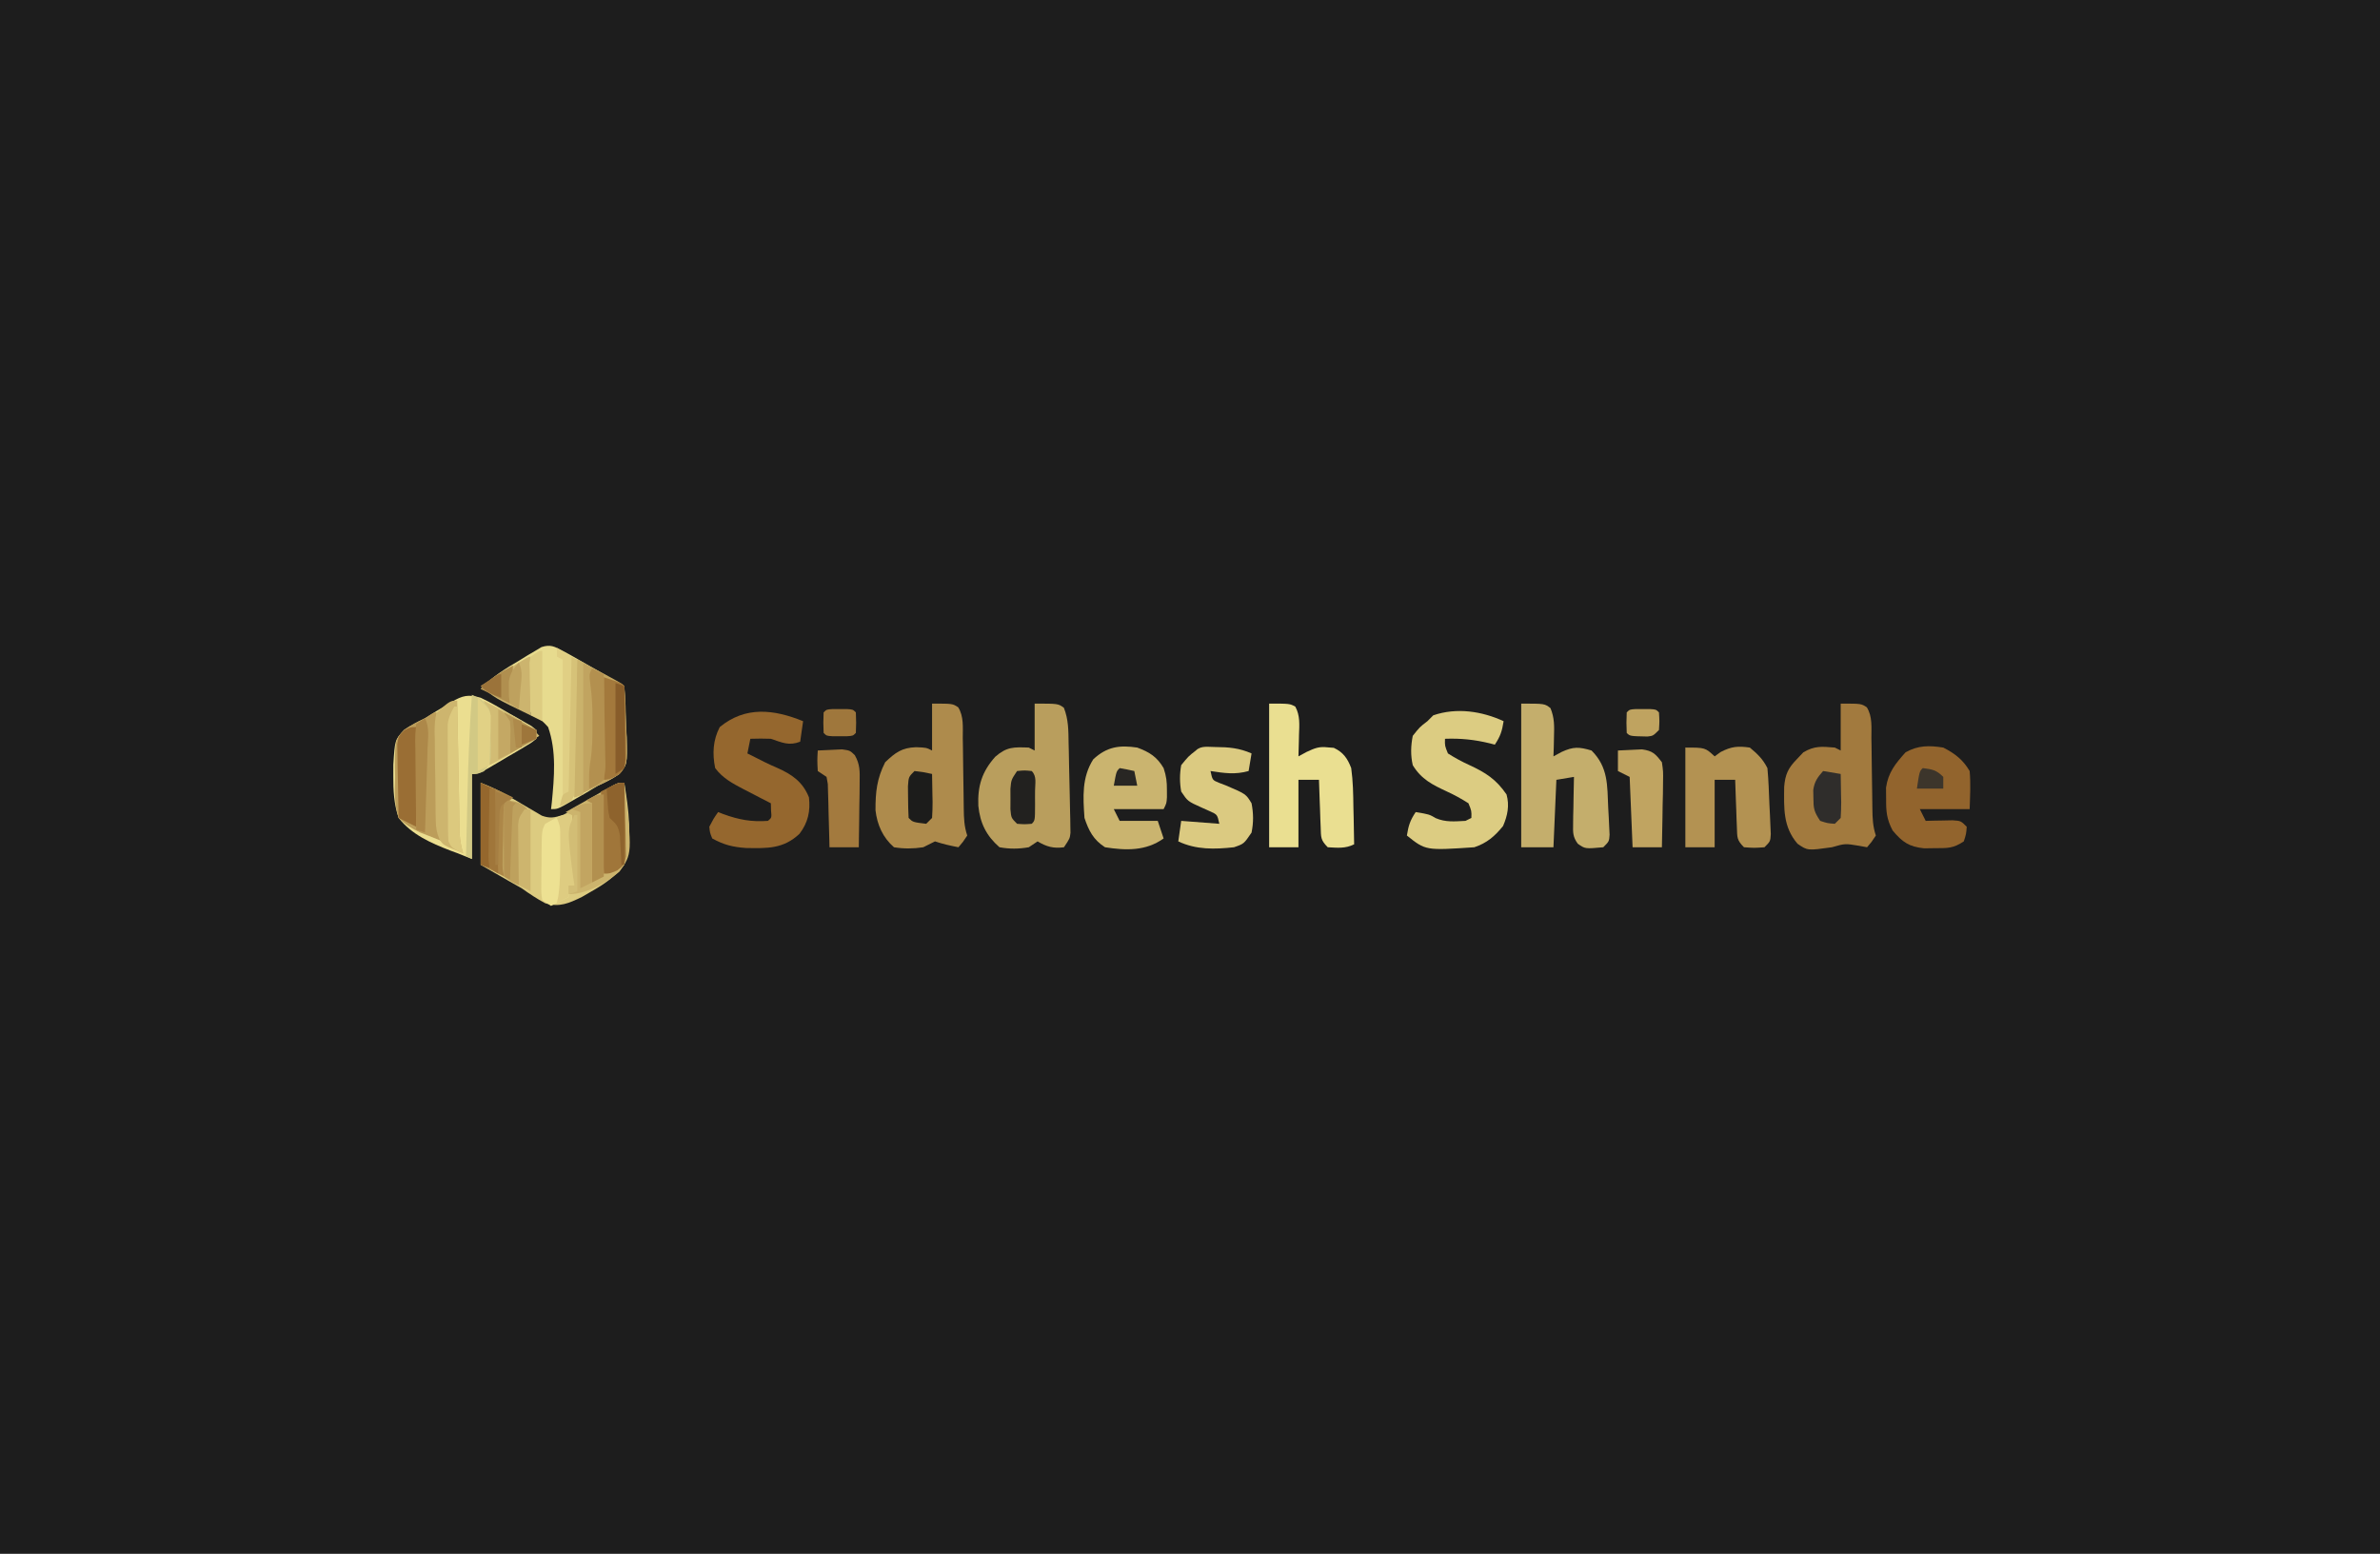 <?xml version="1.0" encoding="UTF-8"?>
<svg version="1.1" xmlns="http://www.w3.org/2000/svg" width="812" height="530">
<path d="M0 0 C267.96 0 535.92 0 812 0 C812 174.9 812 349.8 812 530 C544.04 530 276.08 530 0 530 C0 355.1 0 180.2 0 0 Z " fill="#1D1D1D" transform="translate(0,0)"/>
<path d="M0 0 C1.71 0.911 3.404 1.852 5.082 2.82 C6.013 3.355 6.945 3.89 7.904 4.441 C8.864 4.997 9.824 5.553 10.812 6.125 C11.792 6.688 12.771 7.252 13.779 7.832 C16.188 9.218 18.595 10.608 21 12 C21.262 16.541 21.421 21.079 21.562 25.625 C21.638 26.91 21.713 28.195 21.791 29.52 C22.008 38.822 22.008 38.822 19.218 42.083 C16.881 43.658 14.566 44.842 12 46 C10.701 46.764 9.41 47.542 8.129 48.336 C6.942 49.019 5.753 49.699 4.562 50.375 C3.952 50.729 3.342 51.084 2.713 51.449 C-1.753 54 -1.753 54 -4 54 C-3.91 53.22 -3.82 52.44 -3.727 51.636 C-2.908 43.094 -2.102 34.209 -5 26 C-10.938 19.296 -19.72 15.96 -28 13 C-23.983 8.764 -19.562 6.066 -14.562 3.125 C-13.716 2.602 -12.87 2.078 -11.998 1.539 C-11.175 1.054 -10.352 0.57 -9.504 0.07 C-8.76 -0.376 -8.015 -0.821 -7.248 -1.281 C-4.137 -2.276 -2.864 -1.474 0 0 Z " fill="#E7DB8E" transform="translate(192,222)"/>
<path d="M0 0 C3.39 1.577 6.582 3.496 9.812 5.375 C10.696 5.87 11.58 6.365 12.49 6.875 C13.325 7.357 14.16 7.839 15.02 8.336 C15.784 8.775 16.548 9.213 17.335 9.666 C17.885 10.106 18.434 10.546 19 11 C19 11.99 19 12.98 19 14 C17.196 15.442 17.196 15.442 14.695 16.918 C13.802 17.45 12.909 17.981 11.988 18.529 C11.043 19.077 10.099 19.624 9.125 20.188 C8.188 20.746 7.251 21.305 6.285 21.881 C-0.706 26 -0.706 26 -3 26 C-3 35.57 -3 45.14 -3 55 C-4.65 54.34 -6.3 53.68 -8 53 C-8.793 52.708 -9.586 52.416 -10.404 52.116 C-17.016 49.557 -23.534 46.682 -28 41 C-29.606 36.181 -29.842 31.681 -29.812 26.625 C-29.81 24.77 -29.81 24.77 -29.808 22.877 C-29.273 14.376 -29.273 14.376 -26.124 10.971 C-23.818 9.411 -21.513 8.194 -19 7 C-17.736 6.224 -16.48 5.435 -15.234 4.629 C-14.075 3.937 -12.913 3.248 -11.75 2.562 C-11.165 2.2 -10.58 1.837 -9.977 1.463 C-6.12 -0.798 -4.247 -1.214 0 0 Z " fill="#EBDE90" transform="translate(164,238)"/>
<path d="M0 0 C3.423 1.369 6.156 2.574 9.25 4.418 C10.023 4.867 10.797 5.316 11.594 5.779 C13.203 6.721 14.807 7.672 16.406 8.631 C17.18 9.076 17.953 9.522 18.75 9.98 C19.446 10.392 20.142 10.803 20.859 11.227 C23.671 12.242 25.164 11.881 28 11 C30.317 9.898 30.317 9.898 32.574 8.496 C33.406 8.003 34.238 7.51 35.096 7.002 C35.951 6.486 36.806 5.969 37.688 5.438 C39.397 4.412 41.11 3.389 42.824 2.371 C43.578 1.917 44.332 1.462 45.108 0.994 C47 0 47 0 49 0 C50.495 9.214 51.863 18.957 49 28 C45.801 32.108 42.187 34.568 37.688 37.125 C36.112 38.038 36.112 38.038 34.504 38.969 C30.072 41.114 26.866 42.56 22.023 41.106 C19.185 39.577 16.619 37.877 14 36 C12.632 35.203 11.254 34.422 9.863 33.664 C8.679 32.986 7.495 32.306 6.312 31.625 C4.229 30.429 2.146 29.233 0 28 C0 18.76 0 9.52 0 0 Z " fill="#DCCB80" transform="translate(164,267)"/>
<path d="M0 0 C8 0 8 0 9.964 1.408 C11.554 5.387 11.521 9.222 11.582 13.473 C11.605 14.392 11.627 15.312 11.651 16.259 C11.695 18.2 11.733 20.14 11.763 22.081 C11.812 25.056 11.888 28.028 11.967 31.002 C12.007 32.888 12.045 34.774 12.082 36.66 C12.105 37.551 12.128 38.441 12.151 39.359 C12.162 40.187 12.172 41.015 12.183 41.867 C12.196 42.595 12.209 43.322 12.223 44.072 C12 46 12 46 10 49 C6.394 49.474 4.102 48.838 1 47 C0.01 47.66 -0.98 48.32 -2 49 C-5.413 49.602 -8.589 49.621 -12 49 C-16.504 45.059 -18.61 40.799 -19.219 34.867 C-19.493 28.122 -18.016 23.262 -13.438 18.125 C-9.519 14.709 -7.158 14.816 -2 15 C-1.34 15.33 -0.68 15.66 0 16 C0 10.72 0 5.44 0 0 Z " fill="#B99E5D" transform="translate(353,240)"/>
<path d="M0 0 C7 0 7 0 8.911 1.258 C10.877 4.403 10.462 8.116 10.477 11.719 C10.492 12.573 10.508 13.427 10.524 14.307 C10.571 17.038 10.599 19.769 10.625 22.5 C10.662 25.231 10.702 27.962 10.748 30.693 C10.775 32.392 10.796 34.091 10.811 35.791 C10.855 39.104 10.945 41.836 12 45 C10.562 47.188 10.562 47.188 9 49 C7.639 48.752 7.639 48.752 6.25 48.5 C1.505 47.708 1.505 47.708 -3 49 C-11.318 50.163 -11.318 50.163 -14.734 47.801 C-19.731 41.966 -19.342 35.7 -19.281 28.359 C-18.93 24.16 -17.938 22.018 -15 19 C-14.258 18.216 -13.515 17.433 -12.75 16.625 C-8.887 14.342 -6.449 14.635 -2 15 C-1.34 15.33 -0.68 15.66 0 16 C0 10.72 0 5.44 0 0 Z " fill="#A27A3E" transform="translate(628,240)"/>
<path d="M0 0 C7 0 7 0 8.911 1.258 C10.877 4.403 10.462 8.116 10.477 11.719 C10.492 12.573 10.508 13.427 10.524 14.307 C10.571 17.038 10.599 19.769 10.625 22.5 C10.662 25.231 10.702 27.962 10.748 30.693 C10.775 32.392 10.796 34.091 10.811 35.791 C10.855 39.104 10.945 41.836 12 45 C10.562 47.188 10.562 47.188 9 49 C6.237 48.477 3.674 47.891 1 47 C-0.341 47.651 -1.674 48.32 -3 49 C-6.397 49.517 -9.605 49.554 -13 49 C-16.793 45.681 -18.725 41.386 -19.301 36.387 C-19.328 30.195 -18.827 25.556 -16 20 C-12.527 16.696 -10.312 15.047 -5.5 14.875 C-2 15 -2 15 0 16 C0 10.72 0 5.44 0 0 Z " fill="#AE8B4C" transform="translate(318,240)"/>
<path d="M0 0 C8 0 8 0 9.988 1.547 C11.367 4.891 11.288 7.645 11.188 11.25 C11.16 12.513 11.133 13.777 11.105 15.078 C11.071 16.042 11.036 17.007 11 18 C11.915 17.505 12.83 17.01 13.773 16.5 C17.8 14.628 19.769 14.746 24 16 C29.751 21.751 29.339 27.893 29.688 35.562 C29.747 36.629 29.807 37.696 29.869 38.795 C29.916 39.813 29.963 40.83 30.012 41.879 C30.058 42.813 30.104 43.747 30.151 44.709 C30 47 30 47 28 49 C21.792 49.564 21.792 49.564 19.296 47.786 C17.589 45.433 17.655 44.002 17.707 41.113 C17.717 40.175 17.726 39.238 17.736 38.271 C17.761 37.295 17.787 36.319 17.812 35.312 C17.833 33.83 17.833 33.83 17.854 32.318 C17.889 29.878 17.938 27.439 18 25 C16.02 25.33 14.04 25.66 12 26 C11.67 33.59 11.34 41.18 11 49 C7.37 49 3.74 49 0 49 C0 32.83 0 16.66 0 0 Z " fill="#C4AE6C" transform="translate(519,240)"/>
<path d="M0 0 C-0.547 3.375 -1.055 5.082 -3 8 C-3.557 7.856 -4.114 7.711 -4.688 7.562 C-9.941 6.285 -14.597 5.804 -20 6 C-20.066 8.383 -20.066 8.383 -19 11 C-16.568 12.539 -14.345 13.752 -11.75 14.938 C-6.144 17.524 -2.528 19.83 1 25 C2.036 28.77 1.359 32.169 -0.188 35.75 C-3.011 39.255 -5.713 41.571 -10 43 C-26.606 44.116 -26.606 44.116 -33 39 C-32.453 35.625 -31.945 33.918 -30 31 C-25.397 31.767 -25.397 31.767 -23.188 33.062 C-19.753 34.535 -16.721 34.18 -13 34 C-12.01 33.505 -12.01 33.505 -11 33 C-10.929 30.619 -10.929 30.619 -12 28 C-14.453 26.437 -16.694 25.205 -19.312 24 C-24.27 21.679 -28.055 19.855 -31 15 C-31.774 11.582 -31.672 8.436 -31 5 C-28.625 2 -28.625 2 -26 0 C-25.34 -0.66 -24.68 -1.32 -24 -2 C-16.076 -4.735 -7.412 -3.421 0 0 Z " fill="#DCCC82" transform="translate(513,246)"/>
<path d="M0 0 C-0.33 2.31 -0.66 4.62 -1 7 C-4.872 8.489 -7.183 7.272 -11 6 C-13.332 5.925 -15.669 5.907 -18 6 C-18.33 7.65 -18.66 9.3 -19 11 C-17.845 11.578 -16.69 12.155 -15.5 12.75 C-14.408 13.305 -14.408 13.305 -13.293 13.871 C-11.835 14.589 -10.359 15.273 -8.863 15.91 C-3.81 18.134 -0.085 20.71 2 26 C2.537 30.743 1.662 34.635 -1.25 38.438 C-6.803 43.612 -12.227 43.369 -19.531 43.254 C-24.044 42.924 -27.035 42.177 -31 40 C-31.789 38.062 -31.789 38.062 -32 36 C-30.562 33.25 -30.562 33.25 -29 31 C-28.443 31.217 -27.886 31.433 -27.312 31.656 C-21.958 33.61 -17.698 34.407 -12 34 C-10.704 32.934 -10.704 32.934 -10.938 30.438 C-10.958 29.633 -10.979 28.829 -11 28 C-12.555 27.203 -12.555 27.203 -14.141 26.391 C-15.511 25.677 -16.88 24.964 -18.25 24.25 C-18.932 23.902 -19.614 23.554 -20.316 23.195 C-24.064 21.231 -27.423 19.456 -30 16 C-30.998 11.077 -30.761 6.46 -28.438 2 C-19.655 -5.206 -10.005 -4.06 0 0 Z " fill="#95672E" transform="translate(274,246)"/>
<path d="M0 0 C7 0 7 0 8.926 1.02 C10.608 4.122 10.312 7.259 10.188 10.688 C10.174 11.389 10.16 12.091 10.146 12.814 C10.111 14.543 10.057 16.272 10 18 C10.905 17.506 11.81 17.013 12.742 16.504 C15.696 15.14 16.998 14.577 20.125 14.938 C20.767 14.988 21.409 15.038 22.07 15.09 C25.307 16.616 26.778 18.749 28 22 C28.622 26.455 28.696 30.881 28.75 35.375 C28.78 36.588 28.809 37.801 28.84 39.051 C28.91 42.034 28.963 45.016 29 48 C25.987 49.507 23.317 49.178 20 49 C17.519 46.519 17.71 45.638 17.586 42.211 C17.547 41.27 17.509 40.329 17.469 39.359 C17.422 37.882 17.422 37.882 17.375 36.375 C17.336 35.382 17.298 34.39 17.258 33.367 C17.163 30.912 17.078 28.456 17 26 C14.69 26 12.38 26 10 26 C10 33.59 10 41.18 10 49 C6.7 49 3.4 49 0 49 C0 32.83 0 16.66 0 0 Z " fill="#EADF91" transform="translate(433,240)"/>
<path d="M0 0 C3.983 2.028 6.724 4.158 9 8 C9.396 12.368 9.132 16.604 9 21 C3.39 21 -2.22 21 -8 21 C-7.34 22.32 -6.68 23.64 -6 25 C-5.157 24.977 -4.314 24.954 -3.445 24.93 C-1.802 24.903 -1.802 24.903 -0.125 24.875 C1.511 24.84 1.511 24.84 3.18 24.805 C6 25 6 25 8 27 C7.812 29.5 7.812 29.5 7 32 C3.356 34.429 1.461 34.299 -2.875 34.312 C-4.089 34.329 -5.304 34.346 -6.555 34.363 C-11.73 33.818 -13.966 32.232 -17.281 28.281 C-19.309 24.41 -19.535 21.851 -19.5 17.5 C-19.515 15.597 -19.515 15.597 -19.531 13.656 C-18.775 8.448 -16.313 5.467 -12.875 1.625 C-8.616 -0.782 -4.781 -0.766 0 0 Z " fill="#92642D" transform="translate(663,255)"/>
<path d="M0 0 C4.201 1.556 6.702 3.13 9 7 C9.942 9.827 10.135 11.632 10.125 14.562 C10.129 15.74 10.129 15.74 10.133 16.941 C10 19 10 19 9 21 C3.39 21 -2.22 21 -8 21 C-7.34 22.32 -6.68 23.64 -6 25 C-1.71 25 2.58 25 7 25 C7.66 26.98 8.32 28.96 9 31 C2.943 35.348 -3.896 35.115 -11 34 C-14.953 31.458 -16.543 28.37 -18 24 C-18.502 16.852 -18.943 10.177 -15 4 C-10.35 -0.318 -6.073 -0.903 0 0 Z " fill="#CAB46F" transform="translate(388,255)"/>
<path d="M0 0 C6.75 0 6.75 0 10 3 C10.681 2.505 11.361 2.01 12.062 1.5 C15.748 -0.382 17.908 -0.585 22 0 C24.63 2.173 26.473 3.947 28 7 C28.396 11.156 28.515 15.33 28.688 19.5 C28.747 20.667 28.807 21.833 28.869 23.035 C28.916 24.148 28.963 25.26 29.012 26.406 C29.058 27.43 29.104 28.455 29.151 29.51 C29 32 29 32 27 34 C23.5 34.25 23.5 34.25 20 34 C17.519 31.519 17.71 30.638 17.586 27.211 C17.547 26.27 17.509 25.329 17.469 24.359 C17.438 23.375 17.407 22.39 17.375 21.375 C17.336 20.382 17.298 19.39 17.258 18.367 C17.163 15.912 17.078 13.456 17 11 C14.69 11 12.38 11 10 11 C10 18.59 10 26.18 10 34 C6.7 34 3.4 34 0 34 C0 22.78 0 11.56 0 0 Z " fill="#B39252" transform="translate(575,255)"/>
<path d="M0 0 C4.49 0.027 8.152 0.338 12.312 2.188 C11.982 4.168 11.652 6.147 11.312 8.188 C6.702 9.484 2.974 8.899 -1.688 8.188 C-1.037 11.285 -1.037 11.285 1.238 12.215 C2.026 12.515 2.814 12.816 3.625 13.125 C10.399 16.027 10.399 16.027 12.312 19.188 C12.981 22.671 13.01 25.707 12.312 29.188 C9.702 33.026 9.702 33.026 6.312 34.188 C-0.33 34.91 -6.555 35.074 -12.688 32.188 C-12.357 29.878 -12.027 27.567 -11.688 25.188 C-7.397 25.517 -3.107 25.848 1.312 26.188 C0.634 23.047 0.634 23.047 -1.902 21.906 C-2.801 21.504 -3.699 21.102 -4.625 20.688 C-9.471 18.512 -9.471 18.512 -11.688 15.188 C-12.233 12.123 -12.236 9.252 -11.688 6.188 C-9.25 3.188 -9.25 3.188 -6.688 1.188 C-4.914 -0.586 -2.399 0.015 0 0 Z " fill="#DBCA81" transform="translate(414.688,254.812)"/>
<path d="M0 0 C15 8 15 8 16 9 C16.451 13.552 16.512 18.117 16.625 22.688 C16.696 23.968 16.767 25.249 16.84 26.568 C17.022 35.79 17.022 35.79 14.233 39.092 C11.874 40.704 9.617 41.849 7 43 C3.04 44.98 3.04 44.98 -1 47 C-0.67 31.49 -0.34 15.98 0 0 Z " fill="#C1A460" transform="translate(197,225)"/>
<path d="M0 0 C2.705 24.185 2.705 24.185 -1.636 30.308 C-6.186 34.2 -12.847 38 -19 38 C-19 37.01 -19 36.02 -19 35 C-18.34 35 -17.68 35 -17 35 C-17.247 33.515 -17.247 33.515 -17.5 32 C-18.394 25.051 -18.076 17.991 -18 11 C-18.66 10.67 -19.32 10.34 -20 10 C-17.046 8.326 -14.086 6.662 -11.125 5 C-10.283 4.523 -9.441 4.046 -8.574 3.555 C-7.769 3.104 -6.963 2.652 -6.133 2.188 C-5.389 1.769 -4.646 1.35 -3.879 0.918 C-2 0 -2 0 0 0 Z " fill="#CCB46D" transform="translate(213,267)"/>
<path d="M0 0 C0.025 1.191 0.05 2.382 0.076 3.608 C0.17 8.029 0.27 12.45 0.372 16.87 C0.416 18.783 0.457 20.696 0.497 22.608 C0.555 25.359 0.619 28.109 0.684 30.859 C0.7 31.714 0.717 32.568 0.734 33.448 C0.754 34.249 0.774 35.049 0.795 35.874 C0.81 36.576 0.826 37.277 0.842 38 C1.007 40.092 1.436 41.983 2 44 C0.331 43.34 -1.335 42.672 -3 42 C-3.869 41.665 -4.738 41.33 -5.634 40.984 C-8.579 39.588 -10.691 38.316 -13 36 C-14.479 31.307 -14.355 26.884 -14.188 22 C-14.218 20.742 -14.248 19.484 -14.279 18.188 C-14.161 9.254 -14.161 9.254 -11.018 5.859 C-8.735 4.331 -6.494 3.141 -4 2 C-1 0 -1 0 0 0 Z " fill="#BC9D5A" transform="translate(149,243)"/>
<path d="M0 0 C1.749 -0.109 3.499 -0.186 5.25 -0.25 C6.225 -0.296 7.199 -0.343 8.203 -0.391 C11.846 0.118 12.769 1.109 15 4 C15.454 7.116 15.454 7.116 15.391 10.734 C15.378 12.03 15.365 13.325 15.352 14.66 C15.318 16.023 15.284 17.387 15.25 18.75 C15.23 20.129 15.212 21.508 15.195 22.887 C15.148 26.259 15.082 29.629 15 33 C11.7 33 8.4 33 5 33 C4.67 25.08 4.34 17.16 4 9 C2.68 8.34 1.36 7.68 0 7 C0 4.69 0 2.38 0 0 Z " fill="#C0A461" transform="translate(552,256)"/>
<path d="M0 0 C1.769 -0.108 3.541 -0.186 5.312 -0.25 C6.299 -0.296 7.285 -0.343 8.301 -0.391 C11 0 11 0 12.65 1.604 C14.447 4.794 14.341 7.084 14.293 10.734 C14.283 12.03 14.274 13.325 14.264 14.66 C14.239 16.023 14.213 17.387 14.188 18.75 C14.172 20.129 14.159 21.508 14.146 22.887 C14.111 26.258 14.062 29.629 14 33 C10.7 33 7.4 33 4 33 C3.985 32.283 3.971 31.567 3.956 30.829 C3.882 27.594 3.785 24.359 3.688 21.125 C3.665 19.997 3.642 18.869 3.619 17.707 C3.584 16.631 3.548 15.554 3.512 14.445 C3.486 13.45 3.459 12.455 3.432 11.43 C3.29 10.628 3.147 9.826 3 9 C2.01 8.34 1.02 7.68 0 7 C-0.188 3.375 -0.188 3.375 0 0 Z " fill="#A37A3E" transform="translate(279,256)"/>
<path d="M0 0 C0.01 0.592 0.021 1.185 0.031 1.795 C0.139 7.96 0.254 14.124 0.372 20.288 C0.416 22.589 0.457 24.89 0.497 27.19 C0.555 30.497 0.619 33.803 0.684 37.109 C0.7 38.139 0.717 39.168 0.734 40.228 C0.754 41.189 0.774 42.15 0.795 43.14 C0.81 43.983 0.826 44.827 0.842 45.697 C0.994 47.914 1.388 49.869 2 52 C-4.809 49.312 -4.809 49.312 -6.105 47.197 C-7.037 44.908 -7.275 43.304 -7.322 40.846 C-7.341 40.038 -7.361 39.23 -7.38 38.398 C-7.389 37.535 -7.397 36.671 -7.406 35.781 C-7.418 34.886 -7.429 33.991 -7.441 33.069 C-7.46 31.18 -7.473 29.29 -7.48 27.401 C-7.5 24.51 -7.562 21.621 -7.625 18.73 C-7.638 16.893 -7.649 15.056 -7.656 13.219 C-7.681 12.355 -7.706 11.491 -7.731 10.602 C-7.714 8.248 -7.644 6.264 -7 4 C-2.375 0 -2.375 0 0 0 Z " fill="#CDB56E" transform="translate(156,239)"/>
<path d="M0 0 C1.125 8.017 1.096 15.921 1 24 C0.34 24 -0.32 24 -1 24 C-1 25.32 -1 26.64 -1 28 C-2.98 28.99 -4.96 29.98 -7 31 C-7.99 30.34 -8.98 29.68 -10 29 C-10.356 26.602 -10.356 26.602 -10.328 23.625 C-10.323 22.558 -10.318 21.49 -10.312 20.391 C-10.292 19.272 -10.271 18.153 -10.25 17 C-10.245 15.881 -10.24 14.762 -10.234 13.609 C-10.154 5.308 -10.154 5.308 -9 3 C-3.692 0 -3.692 0 0 0 Z " fill="#EDE192" transform="translate(195,278)"/>
<path d="M0 0 C3.802 1.521 7.365 3.14 11 5 C10.34 5.66 9.68 6.32 9 7 C8.628 9.618 8.628 9.618 8.586 12.664 C8.528 14.346 8.528 14.346 8.469 16.062 C8.422 17.826 8.422 17.826 8.375 19.625 C8.317 21.4 8.317 21.4 8.258 23.211 C8.163 26.14 8.078 29.07 8 32 C5.36 30.68 2.72 29.36 0 28 C0 18.76 0 9.52 0 0 Z " fill="#AD8748" transform="translate(164,267)"/>
<path d="M0 0 C6 2 6 2 7 3 C7.366 7.596 7.372 12.204 7.438 16.812 C7.483 18.11 7.529 19.407 7.576 20.744 C7.687 30.082 7.687 30.082 5.668 32.779 C3.915 33.968 2.199 35 0 35 C0 23.45 0 11.9 0 0 Z " fill="#A3793C" transform="translate(206,231)"/>
<path d="M0 0 C0.124 3.932 0.214 7.864 0.275 11.798 C0.312 13.794 0.376 15.788 0.439 17.783 C0.456 19.037 0.472 20.29 0.488 21.582 C0.514 22.739 0.541 23.897 0.568 25.089 C0 28 0 28 -2.406 29.901 C-5 31 -5 31 -7 31 C-7.33 21.76 -7.66 12.52 -8 3 C-2 0 -2 0 0 0 Z " fill="#A0763A" transform="translate(213,267)"/>
<path d="M0 0 C0 11.22 0 22.44 0 34 C-1.98 33.01 -3.96 32.02 -6 31 C-6.099 27.067 -6.172 23.135 -6.22 19.202 C-6.25 17.207 -6.301 15.212 -6.352 13.217 C-6.371 11.336 -6.371 11.336 -6.391 9.418 C-6.412 8.261 -6.433 7.103 -6.454 5.911 C-6 3 -6 3 -4.101 1.099 C-2 0 -2 0 0 0 Z " fill="#9A6E34" transform="translate(142,248)"/>
<path d="M0 0 C2.422 1.241 4.837 2.492 7.25 3.75 C7.932 4.098 8.614 4.446 9.316 4.805 C13.126 6.802 16.127 8.712 19 12 C16.918 13.294 14.834 14.585 12.75 15.875 C12.163 16.24 11.577 16.605 10.973 16.98 C8.036 18.795 5.1 20.485 2 22 C1.975 21.44 1.95 20.88 1.924 20.303 C1.808 17.765 1.685 15.226 1.562 12.688 C1.523 11.806 1.484 10.925 1.443 10.018 C1.401 9.17 1.36 8.322 1.316 7.449 C1.261 6.279 1.261 6.279 1.205 5.085 C1.059 2.807 1.059 2.807 0 0 Z " fill="#D2BC74" transform="translate(165,239)"/>
<path d="M0 0 C3.161 1.37 3.993 1.989 6 5 C6.449 8.152 6.37 11.319 6.375 14.5 C6.399 15.368 6.424 16.235 6.449 17.129 C6.479 23.472 6.479 23.472 4.102 26.094 C2 27 2 27 0 27 C0 36.57 0 46.14 0 56 C-0.66 55.67 -1.32 55.34 -2 55 C-1.88 49.739 -1.756 44.477 -1.628 39.216 C-1.585 37.434 -1.543 35.652 -1.503 33.87 C-1.245 22.557 -0.808 11.288 0 0 Z " fill="#D2C984" transform="translate(161,237)"/>
<path d="M0 0 C0 6.6 0 13.2 0 20 C-12.188 14.107 -12.188 14.107 -17 10 C-16.096 9.446 -15.193 8.891 -14.262 8.32 C-13.07 7.589 -11.879 6.857 -10.688 6.125 C-10.093 5.76 -9.498 5.395 -8.885 5.02 C-0.717 0 -0.717 0 0 0 Z " fill="#CCB46E" transform="translate(181,224)"/>
<path d="M0 0 C1.32 0.66 2.64 1.32 4 2 C4.124 7.072 4.214 12.143 4.275 17.216 C4.3 18.942 4.334 20.667 4.377 22.393 C4.438 24.873 4.466 27.351 4.488 29.832 C4.514 30.604 4.54 31.376 4.566 32.171 C4.568 34.355 4.568 34.355 4 38 C1.469 40.01 1.469 40.01 -1 41 C-1.066 37.692 -1.106 34.573 -0.504 31.312 C0.119 27.22 0.146 23.257 0.125 19.125 C0.131 17.978 0.131 17.978 0.137 16.809 C0.13 13.001 -0.04 9.328 -0.57 5.555 C-1 2 -1 2 0 0 Z " fill="#B3904F" transform="translate(202,228)"/>
<path d="M0 0 C0.66 0.33 1.32 0.66 2 1 C2.049 7.032 2.086 13.064 2.11 19.097 C2.12 21.148 2.134 23.2 2.151 25.251 C2.175 28.203 2.186 31.154 2.195 34.105 C2.206 35.02 2.216 35.935 2.227 36.877 C2.228 45.096 2.228 45.096 0 49 C-2.125 50.312 -2.125 50.312 -4 51 C-3.125 47.125 -3.125 47.125 -2 46 C-1.883 44.63 -1.833 43.254 -1.811 41.879 C-1.794 41.005 -1.777 40.13 -1.76 39.23 C-1.746 38.278 -1.733 37.327 -1.719 36.348 C-1.7 35.377 -1.682 34.407 -1.663 33.407 C-1.604 30.292 -1.551 27.177 -1.5 24.062 C-1.433 19.97 -1.359 15.878 -1.281 11.785 C-1.268 10.836 -1.254 9.887 -1.24 8.909 C-1.223 8.032 -1.207 7.154 -1.189 6.25 C-1.171 5.089 -1.171 5.089 -1.151 3.904 C-1 2 -1 2 0 0 Z " fill="#D6C278" transform="translate(195,224)"/>
<path d="M0 0 C3.257 0.418 4.634 0.634 7 3 C6.01 4.485 6.01 4.485 5 6 C4.633 8.515 4.633 8.515 4.586 11.324 C4.547 12.352 4.509 13.38 4.469 14.439 C4.422 16.047 4.422 16.047 4.375 17.688 C4.336 18.771 4.298 19.854 4.258 20.971 C4.163 23.647 4.078 26.323 4 29 C1.533 27.858 1.533 27.858 -1 26 C-1.583 23.38 -1.583 23.38 -1.523 20.273 C-1.512 19.16 -1.5 18.046 -1.488 16.898 C-1.451 15.736 -1.414 14.573 -1.375 13.375 C-1.361 12.205 -1.347 11.034 -1.332 9.828 C-1.182 1.182 -1.182 1.182 0 0 Z " fill="#BEA15D" transform="translate(173,273)"/>
<path d="M0 0 C2.97 0.495 2.97 0.495 6 1 C6.054 3.459 6.094 5.916 6.125 8.375 C6.142 9.074 6.159 9.772 6.176 10.492 C6.193 12.329 6.103 14.166 6 16 C5.34 16.66 4.68 17.32 4 18 C1.5 17.812 1.5 17.812 -1 17 C-3.137 13.794 -3.296 12.775 -3.312 9.062 C-3.329 8.208 -3.346 7.353 -3.363 6.473 C-2.935 3.558 -1.923 2.187 0 0 Z " fill="#2F2D2B" transform="translate(622,263)"/>
<path d="M0 0 C0.33 0 0.66 0 1 0 C1.01 0.567 1.021 1.135 1.031 1.719 C1.139 7.624 1.254 13.529 1.372 19.434 C1.416 21.637 1.457 23.841 1.497 26.045 C1.555 29.212 1.619 32.38 1.684 35.547 C1.7 36.532 1.717 37.518 1.734 38.533 C1.754 39.454 1.774 40.375 1.795 41.323 C1.818 42.536 1.818 42.536 1.842 43.773 C1.997 45.958 2.4 47.897 3 50 C-0.875 48.25 -0.875 48.25 -2 46 C-2.099 44.663 -2.138 43.321 -2.145 41.981 C-2.152 41.153 -2.158 40.325 -2.165 39.472 C-2.166 38.577 -2.167 37.681 -2.168 36.758 C-2.171 35.838 -2.175 34.918 -2.178 33.97 C-2.183 32.022 -2.185 30.073 -2.185 28.125 C-2.187 25.144 -2.206 22.164 -2.225 19.184 C-2.228 17.292 -2.23 15.4 -2.23 13.508 C-2.238 12.616 -2.245 11.724 -2.252 10.805 C-2.249 9.971 -2.246 9.137 -2.243 8.278 C-2.244 7.547 -2.246 6.815 -2.247 6.062 C-1.963 3.692 -1.172 2.062 0 0 Z M-1 44 C0 46 0 46 0 46 Z " fill="#DCC97E" transform="translate(155,241)"/>
<path d="M0 0 C2.562 -0.25 2.562 -0.25 5 0 C6.821 1.821 6.132 4.307 6.137 6.727 C6.133 7.477 6.129 8.227 6.125 9 C6.129 9.75 6.133 10.5 6.137 11.273 C6.127 16.873 6.127 16.873 5 18 C2.562 18.188 2.562 18.188 0 18 C-2 16 -2 16 -2.266 13.066 C-2.26 11.91 -2.255 10.754 -2.25 9.562 C-2.255 8.409 -2.26 7.255 -2.266 6.066 C-2 3 -2 3 0 0 Z " fill="#22211F" transform="translate(347,263)"/>
<path d="M0 0 C3.125 0.375 3.125 0.375 6 1 C6.054 3.459 6.094 5.916 6.125 8.375 C6.142 9.074 6.159 9.772 6.176 10.492 C6.193 12.329 6.103 14.166 6 16 C5.34 16.66 4.68 17.32 4 18 C-0.556 17.444 -0.556 17.444 -2 16 C-2.126 13.69 -2.176 11.376 -2.188 9.062 C-2.202 7.795 -2.216 6.528 -2.23 5.223 C-2 2 -2 2 0 0 Z " fill="#1C1C1B" transform="translate(312,263)"/>
<path d="M0 0 C0 9.24 0 18.48 0 28 C-1.98 28.99 -1.98 28.99 -4 30 C-4 21.09 -4 12.18 -4 3 C-4.66 2.67 -5.32 2.34 -6 2 C-2.25 0 -2.25 0 0 0 Z " fill="#B2904F" transform="translate(206,271)"/>
<path d="M0 0 C1.617 3.235 0.999 6.747 0.879 10.289 C0.855 11.107 0.832 11.926 0.807 12.769 C0.731 15.388 0.647 18.006 0.562 20.625 C0.509 22.398 0.457 24.172 0.404 25.945 C0.275 30.297 0.139 34.649 0 39 C-0.99 38.67 -1.98 38.34 -3 38 C-3.074 32.91 -3.129 27.82 -3.165 22.729 C-3.18 20.997 -3.2 19.264 -3.226 17.532 C-3.263 15.045 -3.28 12.558 -3.293 10.07 C-3.308 9.293 -3.324 8.516 -3.34 7.715 C-3.341 5.532 -3.341 5.532 -3 2 C-2.01 1.34 -1.02 0.68 0 0 Z " fill="#AD8849" transform="translate(145,245)"/>
<path d="M0 0 C1.125 8.017 1.096 15.921 1 24 C0.34 24 -0.32 24 -1 24 C-1 25.32 -1 26.64 -1 28 C-2.98 28.99 -2.98 28.99 -5 30 C-4.838 29.22 -4.675 28.44 -4.508 27.637 C-3.861 23.006 -3.855 18.482 -3.875 13.812 C-3.871 12.911 -3.867 12.009 -3.863 11.08 C-3.865 10.214 -3.866 9.349 -3.867 8.457 C-3.869 7.281 -3.869 7.281 -3.871 6.081 C-3.923 3.804 -3.923 3.804 -5 1 C-3 0 -3 0 0 0 Z " fill="#DECC81" transform="translate(195,278)"/>
<path d="M0 0 C0.66 0 1.32 0 2 0 C2 9.24 2 18.48 2 28 C0.68 27.34 -0.64 26.68 -2 26 C-2.058 22.229 -2.094 18.459 -2.125 14.688 C-2.142 13.616 -2.159 12.544 -2.176 11.439 C-2.182 10.411 -2.189 9.383 -2.195 8.324 C-2.206 7.376 -2.216 6.428 -2.227 5.452 C-2 3 -2 3 0 0 Z " fill="#CDB56E" transform="translate(179,276)"/>
<path d="M0 0 C1.65 0.99 3.3 1.98 5 3 C4.67 18.18 4.34 33.36 4 49 C3.01 49.495 3.01 49.495 2 50 C2 34.82 2 19.64 2 4 C1.34 3.67 0.68 3.34 0 3 C0 2.01 0 1.02 0 0 Z " fill="#E0CF84" transform="translate(190,221)"/>
<path d="M0 0 C0.815 0.003 1.629 0.005 2.469 0.008 C3.283 0.005 4.098 0.003 4.938 0 C6.969 0.133 6.969 0.133 7.969 1.133 C8.094 4.633 8.094 4.633 7.969 8.133 C6.969 9.133 6.969 9.133 4.938 9.266 C4.123 9.263 3.308 9.26 2.469 9.258 C1.654 9.26 0.839 9.263 0 9.266 C-2.031 9.133 -2.031 9.133 -3.031 8.133 C-3.156 4.633 -3.156 4.633 -3.031 1.133 C-2.031 0.133 -2.031 0.133 0 0 Z " fill="#9F773C" transform="translate(284.031,241.867)"/>
<path d="M0 0 C0.66 0.33 1.32 0.66 2 1 C2 15.85 2 30.7 2 46 C0.515 46.495 0.515 46.495 -1 47 C-0.67 31.49 -0.34 15.98 0 0 Z " fill="#CAB26B" transform="translate(197,225)"/>
<path d="M0 0 C0.815 0.003 1.629 0.005 2.469 0.008 C3.283 0.005 4.098 0.003 4.938 0 C6.969 0.133 6.969 0.133 7.969 1.133 C8.156 4.07 8.156 4.07 7.969 7.133 C5.969 9.133 5.969 9.133 4.059 9.363 C-1.92 9.244 -1.92 9.244 -3.031 8.133 C-3.156 4.633 -3.156 4.633 -3.031 1.133 C-2.031 0.133 -2.031 0.133 0 0 Z " fill="#BFA360" transform="translate(558.031,241.867)"/>
<path d="M0 0 C0 8.91 0 17.82 0 27 C-1.98 27.99 -1.98 27.99 -4 29 C-4 20.42 -4 11.84 -4 3 C-4.99 2.67 -5.98 2.34 -7 2 C-4.353 0.539 -3.106 0 0 0 Z " fill="#C2A561" transform="translate(202,274)"/>
<path d="M0 0 C0.99 0.33 1.98 0.66 3 1 C3.074 4.951 3.129 8.902 3.165 12.853 C3.187 14.859 3.225 16.865 3.264 18.871 C3.273 20.128 3.283 21.385 3.293 22.68 C3.309 23.842 3.324 25.005 3.341 26.203 C3.228 27.126 3.116 28.049 3 29 C2.01 29.66 1.02 30.32 0 31 C0 20.77 0 10.54 0 0 Z " fill="#885D2A" transform="translate(210,233)"/>
<path d="M0 0 C0 7.92 0 15.84 0 24 C-1.32 23.34 -2.64 22.68 -4 22 C-4.087 18.708 -4.14 15.417 -4.188 12.125 C-4.213 11.188 -4.238 10.251 -4.264 9.285 C-4.273 8.389 -4.283 7.493 -4.293 6.57 C-4.309 5.743 -4.324 4.915 -4.341 4.063 C-4.228 3.382 -4.116 2.701 -4 2 C-1 0 -1 0 0 0 Z " fill="#DDCC81" transform="translate(185,222)"/>
<path d="M0 0 C4 4 4 4 4.454 6.198 C4.433 6.973 4.412 7.748 4.391 8.547 C4.378 9.391 4.365 10.236 4.352 11.105 C4.318 11.978 4.285 12.851 4.25 13.75 C4.232 14.638 4.214 15.526 4.195 16.441 C4.148 18.629 4.083 20.814 4 23 C2.02 23.99 2.02 23.99 0 25 C0 16.75 0 8.5 0 0 Z " fill="#E1D185" transform="translate(163,238)"/>
<path d="M0 0 C1.98 0.99 1.98 0.99 4 2 C3.67 10.91 3.34 19.82 3 29 C2.01 28.67 1.02 28.34 0 28 C0 18.76 0 9.52 0 0 Z " fill="#95672D" transform="translate(164,267)"/>
<path d="M0 0 C0 9.24 0 18.48 0 28 C-0.33 28 -0.66 28 -1 28 C-1.037 27.096 -1.075 26.193 -1.113 25.262 C-1.179 24.082 -1.245 22.903 -1.312 21.688 C-1.4 19.93 -1.4 19.93 -1.488 18.137 C-2.051 14.687 -2.586 14.263 -5 12 C-5.512 9.52 -5.512 9.52 -5.688 6.812 C-5.753 5.911 -5.819 5.01 -5.887 4.082 C-5.924 3.395 -5.961 2.708 -6 2 C-2.25 0 -2.25 0 0 0 Z " fill="#8E632D" transform="translate(213,267)"/>
<path d="M0 0 C3.63 1.98 7.26 3.96 11 6 C11 6.99 11 7.98 11 9 C8.03 10.65 5.06 12.3 2 14 C1.772 11.526 1.544 9.052 1.316 6.578 C1.021 3.738 1.021 3.738 0 0 Z " fill="#B59655" transform="translate(172,243)"/>
<path d="M0 0 C0 4.371 -0.548 8.652 -1 13 C-4.3 11.35 -7.6 9.7 -11 8 C-7.723 4.33 -4.285 2.307 0 0 Z " fill="#B08F4F" transform="translate(175,227)"/>
<path d="M0 0 C0.66 0 1.32 0 2 0 C2.33 9.57 2.66 19.14 3 29 C2.01 28.34 1.02 27.68 0 27 C-0.341 24.294 -0.341 24.294 -0.293 20.898 C-0.283 19.687 -0.274 18.475 -0.264 17.227 C-0.239 15.956 -0.213 14.685 -0.188 13.375 C-0.174 12.096 -0.16 10.818 -0.146 9.5 C-0.111 6.333 -0.062 3.167 0 0 Z " fill="#A0763A" transform="translate(167,269)"/>
<path d="M0 0 C0.99 0.33 1.98 0.66 3 1 C2.67 1.33 2.34 1.66 2 2 C1.842 3.852 1.749 5.709 1.684 7.566 C1.642 8.691 1.6 9.816 1.557 10.975 C1.517 12.159 1.478 13.343 1.438 14.562 C1.394 15.75 1.351 16.938 1.307 18.162 C1.2 21.108 1.098 24.054 1 27 C0.34 26.67 -0.32 26.34 -1 26 C-1.029 21.854 -1.047 17.708 -1.062 13.562 C-1.071 12.378 -1.079 11.194 -1.088 9.975 C-1.091 8.85 -1.094 7.725 -1.098 6.566 C-1.103 5.524 -1.108 4.482 -1.114 3.408 C-1 1 -1 1 0 0 Z " fill="#B59352" transform="translate(173,273)"/>
<path d="M0 0 C2 1 2 1 4 4 C4.195 6.699 4.195 6.699 4.125 9.688 C4.107 10.681 4.089 11.675 4.07 12.699 C4.036 13.838 4.036 13.838 4 15 C2.02 15.99 2.02 15.99 0 17 C0 11.39 0 5.78 0 0 Z " fill="#C4A864" transform="translate(170,242)"/>
<path d="M0 0 C3.257 0.418 4.634 0.634 7 3 C7 4.32 7 5.64 7 7 C4.03 7 1.06 7 -2 7 C-1.125 1.125 -1.125 1.125 0 0 Z " fill="#3C352B" transform="translate(656,262)"/>
<path d="M0 0 C1.675 0.286 3.344 0.618 5 1 C5.33 2.65 5.66 4.3 6 6 C3.36 6 0.72 6 -2 6 C-1.125 1.125 -1.125 1.125 0 0 Z " fill="#282623" transform="translate(382,262)"/>
<path d="M0 0 C0.33 0 0.66 0 1 0 C1 8.58 1 17.16 1 26 C0.01 26.33 -0.98 26.66 -2 27 C-2 26.01 -2 25.02 -2 24 C-1.34 24 -0.68 24 0 24 C-0.165 22.969 -0.33 21.938 -0.5 20.875 C-2.499 4.998 -2.499 4.998 0 0 Z " fill="#D2BD75" transform="translate(196,278)"/>
<path d="M0 0 C1.526 3.053 0.838 5.758 0.562 9.125 C0.41 11.047 0.41 11.047 0.254 13.008 C0.17 13.995 0.086 14.983 0 16 C-0.99 15.34 -1.98 14.68 -3 14 C-3.398 11.758 -3.398 11.758 -3.375 9.125 C-3.383 8.261 -3.39 7.398 -3.398 6.508 C-2.935 3.589 -1.93 2.195 0 0 Z " fill="#BEA15E" transform="translate(177,226)"/>
<path d="M0 0 C1.98 0.66 3.96 1.32 6 2 C5.029 2.598 5.029 2.598 4.038 3.208 C1.829 4.808 1.829 4.808 1.454 7.177 C1.433 7.999 1.412 8.821 1.391 9.668 C1.358 10.561 1.326 11.453 1.293 12.373 C1.279 13.302 1.265 14.231 1.25 15.188 C1.22 16.128 1.191 17.068 1.16 18.037 C1.089 20.358 1.037 22.678 1 25 C0.67 25 0.34 25 0 25 C0 16.75 0 8.5 0 0 Z " fill="#A67F43" transform="translate(169,270)"/>
<path d="M0 0 C0 2.64 0 5.28 0 8 C-2.915 6.926 -4.778 6.222 -7 4 C-1.125 0 -1.125 0 0 0 Z " fill="#9B733A" transform="translate(171,230)"/>
<path d="M0 0 C2.475 0.99 2.475 0.99 5 2 C5 2.99 5 3.98 5 5 C3.35 5.66 1.7 6.32 0 7 C0 4.69 0 2.38 0 0 Z " fill="#9E763B" transform="translate(178,247)"/>
<path d="M0 0 C0.99 0.33 1.98 0.66 3 1 C3 3.97 3 6.94 3 10 C2.34 10 1.68 10 1 10 C0.67 6.7 0.34 3.4 0 0 Z " fill="#AE8A4B" transform="translate(175,245)"/>
</svg>
